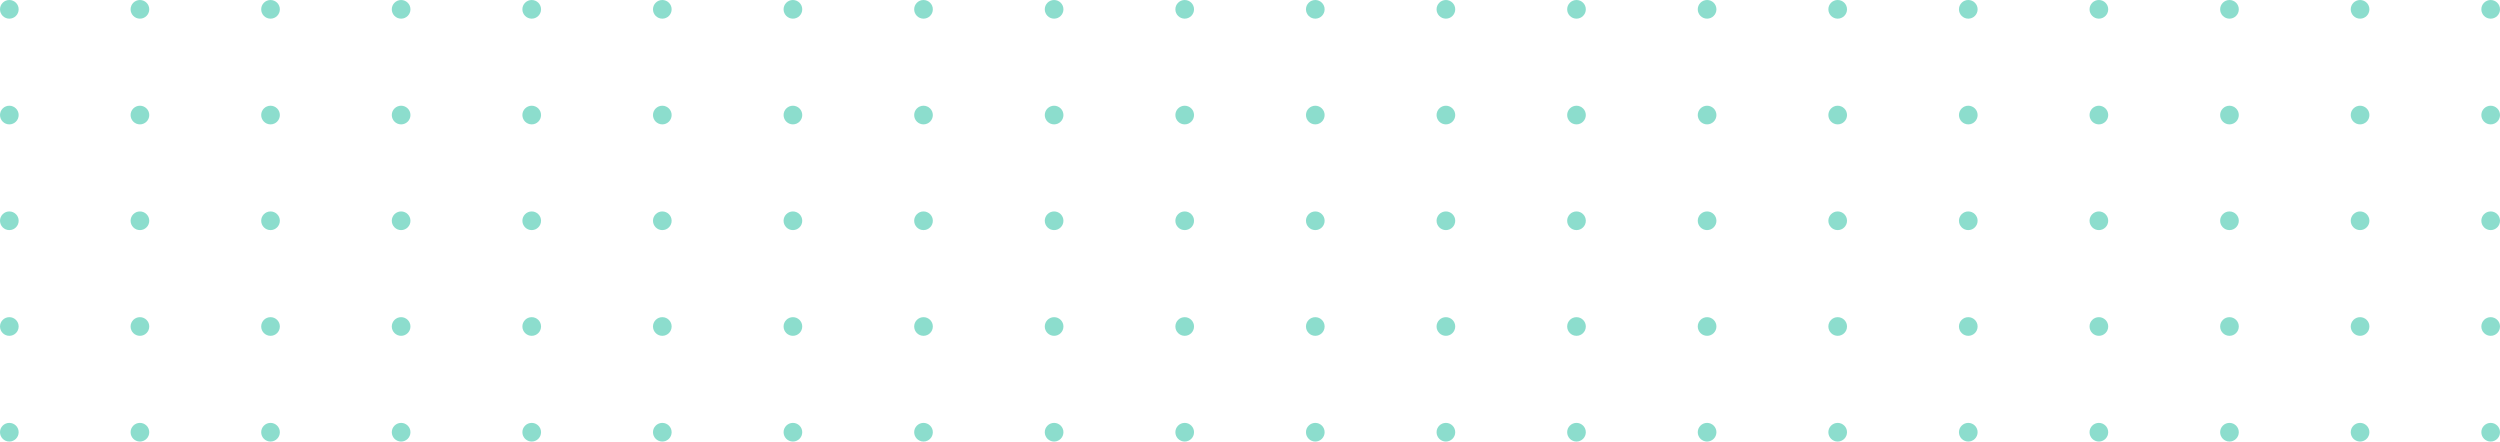 <svg id="Group_15" data-name="Group 15" xmlns="http://www.w3.org/2000/svg" viewBox="437 1091 402 71">
  <defs>
    <style>
      .cls-1 {
        fill: #1abc9c;
        opacity: 0.5;
      }
    </style>
  </defs>
  <circle id="Ellipse_1" data-name="Ellipse 1" class="cls-1" cx="1.5" cy="1.5" r="1.5" transform="translate(437 1091)"/>
  <circle id="Ellipse_1-2" data-name="Ellipse 1" class="cls-1" cx="1.5" cy="1.5" r="1.5" transform="translate(458 1091)"/>
  <circle id="Ellipse_1-3" data-name="Ellipse 1" class="cls-1" cx="1.5" cy="1.5" r="1.5" transform="translate(479 1091)"/>
  <circle id="Ellipse_1-4" data-name="Ellipse 1" class="cls-1" cx="1.5" cy="1.5" r="1.5" transform="translate(500 1091)"/>
  <circle id="Ellipse_1-5" data-name="Ellipse 1" class="cls-1" cx="1.5" cy="1.5" r="1.5" transform="translate(521 1091)"/>
  <circle id="Ellipse_1-6" data-name="Ellipse 1" class="cls-1" cx="1.5" cy="1.5" r="1.5" transform="translate(542 1091)"/>
  <circle id="Ellipse_1-7" data-name="Ellipse 1" class="cls-1" cx="1.5" cy="1.5" r="1.5" transform="translate(563 1091)"/>
  <circle id="Ellipse_1-8" data-name="Ellipse 1" class="cls-1" cx="1.5" cy="1.5" r="1.5" transform="translate(584 1091)"/>
  <circle id="Ellipse_1-9" data-name="Ellipse 1" class="cls-1" cx="1.5" cy="1.5" r="1.5" transform="translate(605 1091)"/>
  <circle id="Ellipse_1-10" data-name="Ellipse 1" class="cls-1" cx="1.5" cy="1.5" r="1.5" transform="translate(626 1091)"/>
  <circle id="Ellipse_1-11" data-name="Ellipse 1" class="cls-1" cx="1.5" cy="1.5" r="1.5" transform="translate(647 1091)"/>
  <circle id="Ellipse_1-12" data-name="Ellipse 1" class="cls-1" cx="1.5" cy="1.5" r="1.5" transform="translate(668 1091)"/>
  <circle id="Ellipse_1-13" data-name="Ellipse 1" class="cls-1" cx="1.5" cy="1.5" r="1.5" transform="translate(689 1091)"/>
  <circle id="Ellipse_1-14" data-name="Ellipse 1" class="cls-1" cx="1.5" cy="1.5" r="1.5" transform="translate(710 1091)"/>
  <circle id="Ellipse_1-15" data-name="Ellipse 1" class="cls-1" cx="1.5" cy="1.5" r="1.5" transform="translate(731 1091)"/>
  <circle id="Ellipse_1-16" data-name="Ellipse 1" class="cls-1" cx="1.5" cy="1.5" r="1.5" transform="translate(752 1091)"/>
  <circle id="Ellipse_1-17" data-name="Ellipse 1" class="cls-1" cx="1.5" cy="1.5" r="1.5" transform="translate(773 1091)"/>
  <circle id="Ellipse_1-18" data-name="Ellipse 1" class="cls-1" cx="1.5" cy="1.5" r="1.5" transform="translate(794 1091)"/>
  <circle id="Ellipse_1-19" data-name="Ellipse 1" class="cls-1" cx="1.5" cy="1.5" r="1.5" transform="translate(815 1091)"/>
  <circle id="Ellipse_1-20" data-name="Ellipse 1" class="cls-1" cx="1.5" cy="1.5" r="1.5" transform="translate(836 1091)"/>
  <circle id="Ellipse_1-21" data-name="Ellipse 1" class="cls-1" cx="1.5" cy="1.5" r="1.5" transform="translate(437 1108)"/>
  <circle id="Ellipse_1-22" data-name="Ellipse 1" class="cls-1" cx="1.5" cy="1.5" r="1.5" transform="translate(458 1108)"/>
  <circle id="Ellipse_1-23" data-name="Ellipse 1" class="cls-1" cx="1.5" cy="1.5" r="1.5" transform="translate(479 1108)"/>
  <circle id="Ellipse_1-24" data-name="Ellipse 1" class="cls-1" cx="1.5" cy="1.5" r="1.5" transform="translate(500 1108)"/>
  <circle id="Ellipse_1-25" data-name="Ellipse 1" class="cls-1" cx="1.5" cy="1.5" r="1.5" transform="translate(521 1108)"/>
  <circle id="Ellipse_1-26" data-name="Ellipse 1" class="cls-1" cx="1.5" cy="1.5" r="1.5" transform="translate(542 1108)"/>
  <circle id="Ellipse_1-27" data-name="Ellipse 1" class="cls-1" cx="1.5" cy="1.5" r="1.5" transform="translate(563 1108)"/>
  <circle id="Ellipse_1-28" data-name="Ellipse 1" class="cls-1" cx="1.5" cy="1.5" r="1.5" transform="translate(584 1108)"/>
  <circle id="Ellipse_1-29" data-name="Ellipse 1" class="cls-1" cx="1.5" cy="1.5" r="1.5" transform="translate(605 1108)"/>
  <circle id="Ellipse_1-30" data-name="Ellipse 1" class="cls-1" cx="1.5" cy="1.5" r="1.5" transform="translate(626 1108)"/>
  <circle id="Ellipse_1-31" data-name="Ellipse 1" class="cls-1" cx="1.5" cy="1.5" r="1.5" transform="translate(647 1108)"/>
  <circle id="Ellipse_1-32" data-name="Ellipse 1" class="cls-1" cx="1.5" cy="1.5" r="1.5" transform="translate(668 1108)"/>
  <circle id="Ellipse_1-33" data-name="Ellipse 1" class="cls-1" cx="1.5" cy="1.5" r="1.5" transform="translate(689 1108)"/>
  <circle id="Ellipse_1-34" data-name="Ellipse 1" class="cls-1" cx="1.5" cy="1.5" r="1.5" transform="translate(710 1108)"/>
  <circle id="Ellipse_1-35" data-name="Ellipse 1" class="cls-1" cx="1.5" cy="1.5" r="1.5" transform="translate(731 1108)"/>
  <circle id="Ellipse_1-36" data-name="Ellipse 1" class="cls-1" cx="1.5" cy="1.5" r="1.5" transform="translate(752 1108)"/>
  <circle id="Ellipse_1-37" data-name="Ellipse 1" class="cls-1" cx="1.5" cy="1.5" r="1.5" transform="translate(773 1108)"/>
  <circle id="Ellipse_1-38" data-name="Ellipse 1" class="cls-1" cx="1.5" cy="1.5" r="1.5" transform="translate(794 1108)"/>
  <circle id="Ellipse_1-39" data-name="Ellipse 1" class="cls-1" cx="1.5" cy="1.5" r="1.5" transform="translate(815 1108)"/>
  <circle id="Ellipse_1-40" data-name="Ellipse 1" class="cls-1" cx="1.5" cy="1.5" r="1.5" transform="translate(836 1108)"/>
  <circle id="Ellipse_1-41" data-name="Ellipse 1" class="cls-1" cx="1.5" cy="1.5" r="1.5" transform="translate(437 1125)"/>
  <circle id="Ellipse_1-42" data-name="Ellipse 1" class="cls-1" cx="1.5" cy="1.5" r="1.5" transform="translate(458 1125)"/>
  <circle id="Ellipse_1-43" data-name="Ellipse 1" class="cls-1" cx="1.5" cy="1.5" r="1.5" transform="translate(479 1125)"/>
  <circle id="Ellipse_1-44" data-name="Ellipse 1" class="cls-1" cx="1.5" cy="1.5" r="1.5" transform="translate(500 1125)"/>
  <circle id="Ellipse_1-45" data-name="Ellipse 1" class="cls-1" cx="1.5" cy="1.5" r="1.5" transform="translate(521 1125)"/>
  <circle id="Ellipse_1-46" data-name="Ellipse 1" class="cls-1" cx="1.5" cy="1.5" r="1.5" transform="translate(542 1125)"/>
  <circle id="Ellipse_1-47" data-name="Ellipse 1" class="cls-1" cx="1.5" cy="1.5" r="1.5" transform="translate(563 1125)"/>
  <circle id="Ellipse_1-48" data-name="Ellipse 1" class="cls-1" cx="1.5" cy="1.5" r="1.5" transform="translate(584 1125)"/>
  <circle id="Ellipse_1-49" data-name="Ellipse 1" class="cls-1" cx="1.5" cy="1.5" r="1.5" transform="translate(605 1125)"/>
  <circle id="Ellipse_1-50" data-name="Ellipse 1" class="cls-1" cx="1.5" cy="1.5" r="1.5" transform="translate(626 1125)"/>
  <circle id="Ellipse_1-51" data-name="Ellipse 1" class="cls-1" cx="1.5" cy="1.5" r="1.5" transform="translate(647 1125)"/>
  <circle id="Ellipse_1-52" data-name="Ellipse 1" class="cls-1" cx="1.5" cy="1.5" r="1.5" transform="translate(668 1125)"/>
  <circle id="Ellipse_1-53" data-name="Ellipse 1" class="cls-1" cx="1.5" cy="1.5" r="1.5" transform="translate(689 1125)"/>
  <circle id="Ellipse_1-54" data-name="Ellipse 1" class="cls-1" cx="1.5" cy="1.5" r="1.5" transform="translate(710 1125)"/>
  <circle id="Ellipse_1-55" data-name="Ellipse 1" class="cls-1" cx="1.5" cy="1.5" r="1.5" transform="translate(731 1125)"/>
  <circle id="Ellipse_1-56" data-name="Ellipse 1" class="cls-1" cx="1.5" cy="1.5" r="1.5" transform="translate(752 1125)"/>
  <circle id="Ellipse_1-57" data-name="Ellipse 1" class="cls-1" cx="1.5" cy="1.5" r="1.5" transform="translate(773 1125)"/>
  <circle id="Ellipse_1-58" data-name="Ellipse 1" class="cls-1" cx="1.5" cy="1.5" r="1.5" transform="translate(794 1125)"/>
  <circle id="Ellipse_1-59" data-name="Ellipse 1" class="cls-1" cx="1.5" cy="1.5" r="1.5" transform="translate(815 1125)"/>
  <circle id="Ellipse_1-60" data-name="Ellipse 1" class="cls-1" cx="1.5" cy="1.5" r="1.5" transform="translate(836 1125)"/>
  <circle id="Ellipse_1-61" data-name="Ellipse 1" class="cls-1" cx="1.5" cy="1.5" r="1.5" transform="translate(437 1142)"/>
  <circle id="Ellipse_1-62" data-name="Ellipse 1" class="cls-1" cx="1.5" cy="1.5" r="1.5" transform="translate(458 1142)"/>
  <circle id="Ellipse_1-63" data-name="Ellipse 1" class="cls-1" cx="1.5" cy="1.5" r="1.5" transform="translate(479 1142)"/>
  <circle id="Ellipse_1-64" data-name="Ellipse 1" class="cls-1" cx="1.5" cy="1.5" r="1.5" transform="translate(500 1142)"/>
  <circle id="Ellipse_1-65" data-name="Ellipse 1" class="cls-1" cx="1.5" cy="1.5" r="1.5" transform="translate(521 1142)"/>
  <circle id="Ellipse_1-66" data-name="Ellipse 1" class="cls-1" cx="1.5" cy="1.5" r="1.5" transform="translate(542 1142)"/>
  <circle id="Ellipse_1-67" data-name="Ellipse 1" class="cls-1" cx="1.5" cy="1.5" r="1.5" transform="translate(563 1142)"/>
  <circle id="Ellipse_1-68" data-name="Ellipse 1" class="cls-1" cx="1.5" cy="1.5" r="1.5" transform="translate(584 1142)"/>
  <circle id="Ellipse_1-69" data-name="Ellipse 1" class="cls-1" cx="1.5" cy="1.5" r="1.5" transform="translate(605 1142)"/>
  <circle id="Ellipse_1-70" data-name="Ellipse 1" class="cls-1" cx="1.5" cy="1.5" r="1.5" transform="translate(626 1142)"/>
  <circle id="Ellipse_1-71" data-name="Ellipse 1" class="cls-1" cx="1.5" cy="1.5" r="1.5" transform="translate(647 1142)"/>
  <circle id="Ellipse_1-72" data-name="Ellipse 1" class="cls-1" cx="1.5" cy="1.5" r="1.5" transform="translate(668 1142)"/>
  <circle id="Ellipse_1-73" data-name="Ellipse 1" class="cls-1" cx="1.5" cy="1.5" r="1.5" transform="translate(689 1142)"/>
  <circle id="Ellipse_1-74" data-name="Ellipse 1" class="cls-1" cx="1.5" cy="1.5" r="1.5" transform="translate(710 1142)"/>
  <circle id="Ellipse_1-75" data-name="Ellipse 1" class="cls-1" cx="1.5" cy="1.5" r="1.5" transform="translate(731 1142)"/>
  <circle id="Ellipse_1-76" data-name="Ellipse 1" class="cls-1" cx="1.5" cy="1.5" r="1.5" transform="translate(752 1142)"/>
  <circle id="Ellipse_1-77" data-name="Ellipse 1" class="cls-1" cx="1.5" cy="1.5" r="1.5" transform="translate(773 1142)"/>
  <circle id="Ellipse_1-78" data-name="Ellipse 1" class="cls-1" cx="1.5" cy="1.5" r="1.5" transform="translate(794 1142)"/>
  <circle id="Ellipse_1-79" data-name="Ellipse 1" class="cls-1" cx="1.5" cy="1.5" r="1.5" transform="translate(815 1142)"/>
  <circle id="Ellipse_1-80" data-name="Ellipse 1" class="cls-1" cx="1.5" cy="1.5" r="1.5" transform="translate(836 1142)"/>
  <circle id="Ellipse_1-81" data-name="Ellipse 1" class="cls-1" cx="1.5" cy="1.5" r="1.5" transform="translate(437 1159)"/>
  <circle id="Ellipse_1-82" data-name="Ellipse 1" class="cls-1" cx="1.5" cy="1.5" r="1.5" transform="translate(458 1159)"/>
  <circle id="Ellipse_1-83" data-name="Ellipse 1" class="cls-1" cx="1.5" cy="1.5" r="1.5" transform="translate(479 1159)"/>
  <circle id="Ellipse_1-84" data-name="Ellipse 1" class="cls-1" cx="1.5" cy="1.5" r="1.5" transform="translate(500 1159)"/>
  <circle id="Ellipse_1-85" data-name="Ellipse 1" class="cls-1" cx="1.5" cy="1.5" r="1.5" transform="translate(521 1159)"/>
  <circle id="Ellipse_1-86" data-name="Ellipse 1" class="cls-1" cx="1.5" cy="1.5" r="1.5" transform="translate(542 1159)"/>
  <circle id="Ellipse_1-87" data-name="Ellipse 1" class="cls-1" cx="1.5" cy="1.5" r="1.5" transform="translate(563 1159)"/>
  <circle id="Ellipse_1-88" data-name="Ellipse 1" class="cls-1" cx="1.5" cy="1.5" r="1.5" transform="translate(584 1159)"/>
  <circle id="Ellipse_1-89" data-name="Ellipse 1" class="cls-1" cx="1.5" cy="1.5" r="1.5" transform="translate(605 1159)"/>
  <circle id="Ellipse_1-90" data-name="Ellipse 1" class="cls-1" cx="1.5" cy="1.5" r="1.5" transform="translate(626 1159)"/>
  <circle id="Ellipse_1-91" data-name="Ellipse 1" class="cls-1" cx="1.5" cy="1.5" r="1.5" transform="translate(647 1159)"/>
  <circle id="Ellipse_1-92" data-name="Ellipse 1" class="cls-1" cx="1.5" cy="1.5" r="1.5" transform="translate(668 1159)"/>
  <circle id="Ellipse_1-93" data-name="Ellipse 1" class="cls-1" cx="1.5" cy="1.5" r="1.5" transform="translate(689 1159)"/>
  <circle id="Ellipse_1-94" data-name="Ellipse 1" class="cls-1" cx="1.5" cy="1.5" r="1.5" transform="translate(710 1159)"/>
  <circle id="Ellipse_1-95" data-name="Ellipse 1" class="cls-1" cx="1.5" cy="1.5" r="1.5" transform="translate(731 1159)"/>
  <circle id="Ellipse_1-96" data-name="Ellipse 1" class="cls-1" cx="1.5" cy="1.5" r="1.5" transform="translate(752 1159)"/>
  <circle id="Ellipse_1-97" data-name="Ellipse 1" class="cls-1" cx="1.5" cy="1.5" r="1.5" transform="translate(773 1159)"/>
  <circle id="Ellipse_1-98" data-name="Ellipse 1" class="cls-1" cx="1.5" cy="1.5" r="1.5" transform="translate(794 1159)"/>
  <circle id="Ellipse_1-99" data-name="Ellipse 1" class="cls-1" cx="1.5" cy="1.5" r="1.5" transform="translate(815 1159)"/>
  <circle id="Ellipse_1-100" data-name="Ellipse 1" class="cls-1" cx="1.5" cy="1.5" r="1.5" transform="translate(836 1159)"/>
</svg>

